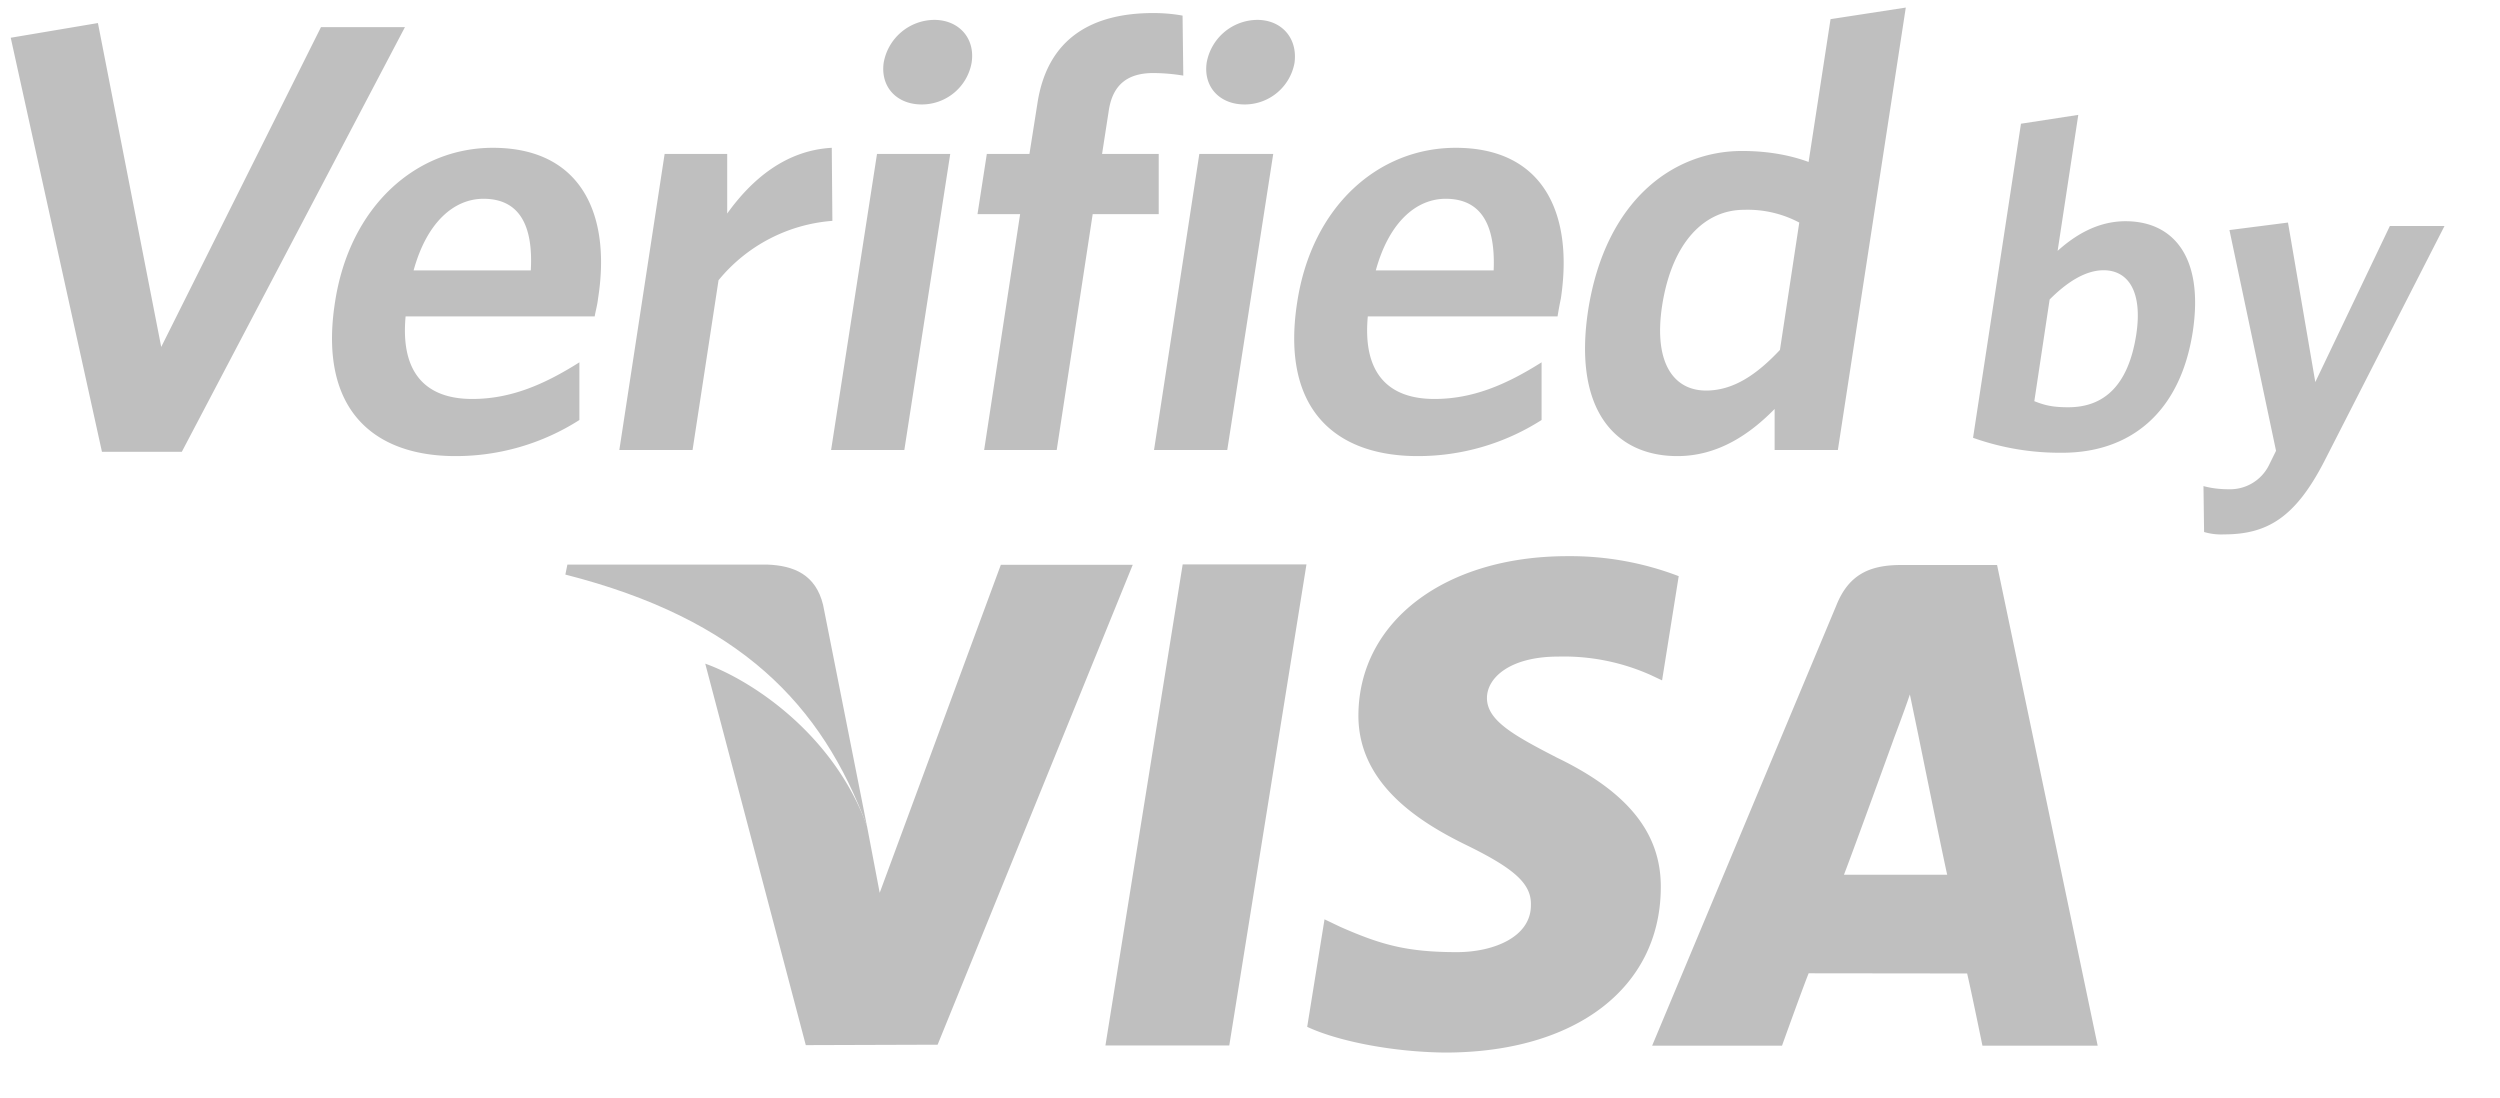 <svg xmlns="http://www.w3.org/2000/svg" width="41" height="18" viewBox="0 0 41 18">
    <g fill="#BFBFBF" fill-rule="evenodd">
        <path d="M2.982 7.409h-1.31L.176.619l1.43-.241L2.644 5.69 5.264.445h1.377M9.753 5.189H6.652c-.088.946.349 1.354 1.092 1.354.622 0 1.168-.228 1.758-.601v.946a3.764 3.764 0 0 1-2.031.592c-1.354 0-2.25-.773-1.977-2.523.24-1.577 1.332-2.533 2.588-2.533 1.453 0 1.944 1.095 1.726 2.472-.011.103-.044.222-.055.293M7.929 3.26c-.48 0-.928.38-1.146 1.175h1.922c.043-.753-.197-1.175-.776-1.175M11.784 4.596l-.426 2.784h-1.201l.743-4.856h1.026v.978c.404-.563.961-1.036 1.715-1.078l.01 1.198a2.674 2.674 0 0 0-1.867.974M13.63 7.38l.753-4.856h1.201l-.753 4.856m.284-5.667c-.404 0-.677-.283-.623-.682a.85.85 0 0 1 .83-.705c.394 0 .677.293.612.705a.83.83 0 0 1-.82.682M18.915 1.198c-.415 0-.666.184-.731.615l-.11.711h.929v.988H17.92l-.59 3.868h-1.19l.59-3.868h-.699l.153-.988h.699l.131-.83c.164-1.075.906-1.48 1.9-1.48.208 0 .371.022.48.042l.012.984a3.134 3.134 0 0 0-.492-.042M18.926 7.38l.743-4.856h1.212l-.754 4.856m.284-5.667c-.404 0-.677-.283-.622-.682a.85.85 0 0 1 .83-.705c.393 0 .666.293.611.705a.83.83 0 0 1-.819.682M25.544 5.189h-3.112c-.088.946.349 1.354 1.092 1.354.622 0 1.168-.228 1.758-.601v.946a3.765 3.765 0 0 1-2.031.592c-1.355 0-2.25-.773-1.977-2.523.24-1.577 1.332-2.533 2.599-2.533 1.452 0 1.933 1.095 1.725 2.472a6.032 6.032 0 0 0-.054.293M23.709 3.26c-.48 0-.928.38-1.146 1.175h1.933c.032-.753-.208-1.175-.787-1.175M29.104 7.38v-.673c-.404.412-.928.773-1.594.773-1.016 0-1.715-.753-1.464-2.394.284-1.806 1.398-2.61 2.523-2.61.459 0 .819.08 1.092.18l.36-2.342 1.234-.19-1.114 7.256m-.633-3.73a1.804 1.804 0 0 0-.907-.209c-.633 0-1.179.512-1.343 1.577-.142.943.197 1.387.721 1.387.448 0 .83-.26 1.212-.666l.317-2.089M33.822 7.425a4.24 4.24 0 0 1-1.464-.245l.786-5.151.94-.145-.339 2.23c.273-.245.644-.486 1.114-.486.775 0 1.288.576 1.103 1.808-.208 1.355-1.049 1.989-2.14 1.989m.677-2.993c-.306 0-.612.206-.885.48l-.251 1.667c.175.07.306.1.557.1.579 0 .983-.348 1.114-1.188.109-.708-.131-1.059-.535-1.059M38.113 7.576c-.47.908-.928 1.188-1.638 1.188a.985.985 0 0 1-.328-.039l-.01-.753c.12.032.25.052.426.052a.712.712 0 0 0 .644-.387l.12-.244-.764-3.62.96-.123.448 2.616 1.223-2.56h.896M16.414 9.262l-1.987 5.38-.208-1.093c-.567-1.558-1.954-2.417-2.653-2.665l1.649 6.256 2.162-.007 3.2-7.87h-2.163M18.129 17.146l1.267-7.89h2.03l-1.266 7.89H18.13M27.531 9.449a4.98 4.98 0 0 0-1.823-.328c-2.01 0-3.418 1.068-3.43 2.6-.01 1.136 1.005 1.766 1.78 2.143.787.386 1.06.634 1.049.981 0 .528-.622.77-1.212.77-.82 0-1.245-.12-1.911-.413l-.262-.125-.284 1.763c.47.222 1.354.412 2.26.422 2.14 0 3.528-1.059 3.539-2.697.01-.897-.536-1.576-1.704-2.14-.71-.366-1.147-.608-1.147-.978 0-.328.372-.679 1.169-.679a3.495 3.495 0 0 1 1.518.303l.185.087.273-1.71M32.751 9.266H31.18c-.492 0-.852.138-1.06.653l-3.025 7.23h2.13s.35-.975.437-1.187l2.599.003c.065.274.251 1.184.251 1.184h1.89l-1.65-7.883m-2.511 5.08c.174-.453.808-2.204.808-2.204-.011.023.174-.457.273-.753l.142.683s.382 1.882.47 2.274H30.24"/>
        <path d="M12.581 9.26H9.305l-.033.163c2.862.73 4.205 2.127 4.947 4.129l-.72-3.63c-.12-.499-.48-.647-.918-.663"/>
    </g>
</svg>
